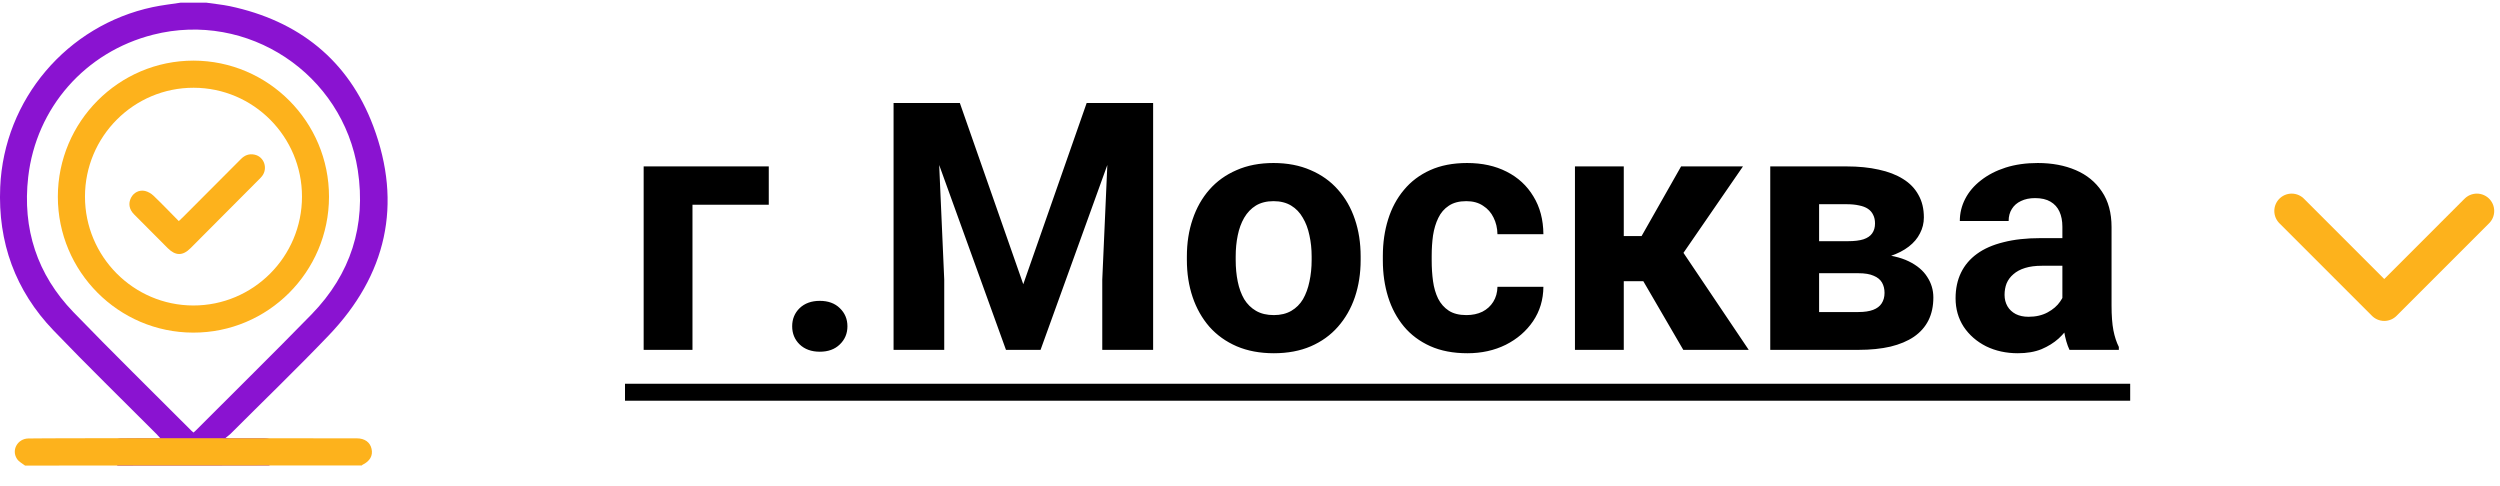 <svg width="108" height="21" viewBox="0 0 108 21" fill="none" xmlns="http://www.w3.org/2000/svg">
<path d="M33.211 7.189V8.844H29.915V15.114H27.806V7.189H33.211ZM34.222 14.095C34.222 13.783 34.329 13.522 34.544 13.312C34.764 13.102 35.054 12.997 35.416 12.997C35.777 12.997 36.065 13.102 36.28 13.312C36.499 13.522 36.609 13.783 36.609 14.095C36.609 14.408 36.499 14.669 36.28 14.879C36.065 15.089 35.777 15.194 35.416 15.194C35.054 15.194 34.764 15.089 34.544 14.879C34.329 14.669 34.222 14.408 34.222 14.095ZM39.605 4.449H41.465L44.205 12.279L46.944 4.449H48.804L44.952 15.114H43.458L39.605 4.449ZM38.602 4.449H40.455L40.791 12.081V15.114H38.602V4.449ZM47.955 4.449H49.815V15.114H47.618V12.081L47.955 4.449ZM51.273 11.232V11.078C51.273 10.497 51.355 9.962 51.522 9.474C51.688 8.981 51.929 8.553 52.247 8.192C52.564 7.831 52.955 7.55 53.419 7.35C53.882 7.145 54.415 7.042 55.015 7.042C55.616 7.042 56.15 7.145 56.619 7.35C57.088 7.55 57.481 7.831 57.798 8.192C58.121 8.553 58.365 8.981 58.531 9.474C58.697 9.962 58.78 10.497 58.78 11.078V11.232C58.78 11.808 58.697 12.342 58.531 12.836C58.365 13.324 58.121 13.751 57.798 14.117C57.481 14.479 57.09 14.759 56.627 14.96C56.163 15.16 55.63 15.26 55.03 15.26C54.429 15.26 53.895 15.16 53.426 14.96C52.962 14.759 52.569 14.479 52.247 14.117C51.929 13.751 51.688 13.324 51.522 12.836C51.355 12.342 51.273 11.808 51.273 11.232ZM53.382 11.078V11.232C53.382 11.564 53.411 11.874 53.47 12.162C53.528 12.45 53.621 12.704 53.748 12.924C53.88 13.138 54.051 13.307 54.261 13.429C54.471 13.551 54.727 13.612 55.03 13.612C55.323 13.612 55.574 13.551 55.784 13.429C55.994 13.307 56.163 13.138 56.29 12.924C56.416 12.704 56.509 12.45 56.568 12.162C56.631 11.874 56.663 11.564 56.663 11.232V11.078C56.663 10.756 56.631 10.453 56.568 10.17C56.509 9.882 56.414 9.628 56.282 9.408C56.155 9.183 55.987 9.008 55.777 8.881C55.567 8.754 55.313 8.69 55.015 8.69C54.717 8.69 54.463 8.754 54.253 8.881C54.048 9.008 53.88 9.183 53.748 9.408C53.621 9.628 53.528 9.882 53.47 10.17C53.411 10.453 53.382 10.756 53.382 11.078ZM63.35 13.612C63.609 13.612 63.838 13.563 64.039 13.466C64.239 13.363 64.395 13.221 64.507 13.041C64.624 12.855 64.686 12.638 64.69 12.389H66.675C66.67 12.946 66.522 13.441 66.228 13.876C65.936 14.305 65.543 14.645 65.049 14.894C64.556 15.138 64.004 15.26 63.394 15.26C62.779 15.26 62.242 15.158 61.783 14.952C61.329 14.747 60.95 14.464 60.648 14.103C60.345 13.737 60.118 13.312 59.966 12.828C59.815 12.34 59.739 11.818 59.739 11.261V11.049C59.739 10.487 59.815 9.965 59.966 9.481C60.118 8.993 60.345 8.568 60.648 8.207C60.95 7.841 61.329 7.555 61.783 7.35C62.237 7.145 62.769 7.042 63.379 7.042C64.029 7.042 64.598 7.167 65.086 7.416C65.579 7.665 65.965 8.021 66.243 8.485C66.526 8.944 66.67 9.489 66.675 10.118H64.69C64.686 9.855 64.629 9.615 64.522 9.401C64.419 9.186 64.268 9.015 64.068 8.888C63.873 8.756 63.631 8.69 63.343 8.69C63.035 8.69 62.784 8.756 62.588 8.888C62.393 9.015 62.242 9.191 62.134 9.415C62.027 9.635 61.951 9.886 61.907 10.17C61.868 10.448 61.849 10.741 61.849 11.049V11.261C61.849 11.569 61.868 11.864 61.907 12.147C61.946 12.43 62.02 12.682 62.127 12.902C62.239 13.121 62.393 13.295 62.588 13.422C62.784 13.549 63.038 13.612 63.35 13.612ZM70.147 7.189V15.114H68.038V7.189H70.147ZM75.296 7.189L71.883 12.147H69.773L69.517 10.199H70.916L72.623 7.189H75.296ZM72.718 15.114L70.769 11.766L72.608 10.748L75.545 15.114H72.718ZM80.284 11.803H77.801L77.786 10.419H79.837C80.11 10.419 80.332 10.392 80.503 10.338C80.674 10.28 80.799 10.194 80.877 10.082C80.96 9.965 81.001 9.823 81.001 9.657C81.001 9.511 80.975 9.386 80.921 9.283C80.872 9.176 80.796 9.088 80.694 9.02C80.591 8.951 80.462 8.903 80.306 8.873C80.154 8.839 79.976 8.822 79.771 8.822H78.585V15.114H76.475V7.189H79.771C80.289 7.189 80.752 7.235 81.163 7.328C81.573 7.416 81.922 7.55 82.21 7.731C82.503 7.911 82.725 8.141 82.876 8.419C83.033 8.693 83.111 9.017 83.111 9.393C83.111 9.637 83.055 9.867 82.942 10.082C82.835 10.297 82.674 10.487 82.459 10.653C82.244 10.819 81.978 10.956 81.661 11.063C81.348 11.166 80.987 11.229 80.577 11.254L80.284 11.803ZM80.284 15.114H77.281L78.006 13.48H80.284C80.543 13.48 80.755 13.448 80.921 13.385C81.087 13.322 81.209 13.229 81.287 13.107C81.37 12.98 81.412 12.828 81.412 12.653C81.412 12.482 81.375 12.333 81.302 12.206C81.228 12.079 81.109 11.981 80.943 11.913C80.782 11.84 80.562 11.803 80.284 11.803H78.314L78.328 10.419H80.569L81.082 10.975C81.639 11.009 82.098 11.114 82.459 11.29C82.82 11.466 83.086 11.691 83.257 11.964C83.433 12.233 83.521 12.528 83.521 12.85C83.521 13.226 83.45 13.556 83.309 13.839C83.167 14.122 82.957 14.359 82.679 14.55C82.405 14.735 82.068 14.877 81.668 14.974C81.268 15.067 80.806 15.114 80.284 15.114ZM89.095 13.326V9.796C89.095 9.542 89.053 9.325 88.97 9.144C88.887 8.959 88.758 8.815 88.582 8.712C88.411 8.61 88.189 8.558 87.915 8.558C87.681 8.558 87.478 8.6 87.308 8.683C87.137 8.761 87.005 8.876 86.912 9.027C86.819 9.174 86.773 9.347 86.773 9.547H84.664C84.664 9.21 84.742 8.89 84.898 8.588C85.054 8.285 85.281 8.019 85.579 7.789C85.877 7.555 86.231 7.372 86.641 7.24C87.056 7.108 87.52 7.042 88.033 7.042C88.648 7.042 89.195 7.145 89.673 7.35C90.152 7.555 90.528 7.863 90.801 8.273C91.08 8.683 91.219 9.196 91.219 9.811V13.202C91.219 13.636 91.246 13.993 91.299 14.271C91.353 14.545 91.431 14.784 91.534 14.989V15.114H89.402C89.3 14.899 89.222 14.63 89.168 14.308C89.119 13.981 89.095 13.654 89.095 13.326ZM89.373 10.287L89.388 11.481H88.209C87.93 11.481 87.689 11.512 87.483 11.576C87.278 11.639 87.11 11.73 86.978 11.847C86.846 11.959 86.749 12.091 86.685 12.242C86.626 12.394 86.597 12.56 86.597 12.741C86.597 12.921 86.639 13.085 86.722 13.231C86.805 13.373 86.924 13.485 87.081 13.568C87.237 13.646 87.42 13.685 87.63 13.685C87.947 13.685 88.223 13.622 88.457 13.495C88.692 13.368 88.873 13.212 88.999 13.026C89.131 12.841 89.2 12.665 89.205 12.499L89.761 13.392C89.683 13.592 89.576 13.8 89.439 14.015C89.307 14.23 89.139 14.432 88.934 14.623C88.728 14.808 88.482 14.962 88.194 15.084C87.906 15.201 87.564 15.26 87.168 15.26C86.665 15.26 86.209 15.16 85.799 14.96C85.394 14.755 85.071 14.474 84.832 14.117C84.598 13.756 84.481 13.346 84.481 12.887C84.481 12.472 84.559 12.103 84.715 11.781C84.871 11.459 85.101 11.188 85.403 10.968C85.711 10.743 86.094 10.575 86.553 10.463C87.012 10.345 87.544 10.287 88.15 10.287H89.373Z" fill="black"/>
<path d="M27 16.578H92.024V17.311H27V16.578Z" fill="black"/>
<path d="M99 9.114L103 13.114L107 9.114" stroke="#FDB21C" stroke-width="1.5" stroke-linecap="round" stroke-linejoin="round"/>
<path d="M5.082 20.113C4.963 20.02 4.812 19.947 4.733 19.822C4.483 19.442 4.759 18.952 5.223 18.942C5.718 18.931 6.213 18.942 6.702 18.936C6.765 18.936 6.827 18.936 6.931 18.936C6.853 18.853 6.806 18.796 6.754 18.744C5.27 17.254 3.765 15.791 2.312 14.275C0.661 12.556 -0.095 10.468 0.009 8.082C0.171 4.296 2.895 1.093 6.603 0.306C6.999 0.223 7.405 0.176 7.812 0.114C8.176 0.114 8.541 0.114 8.905 0.114C9.244 0.166 9.588 0.197 9.921 0.265C12.9 0.895 15.051 2.598 16.124 5.447C17.395 8.827 16.697 11.884 14.197 14.494C12.817 15.936 11.379 17.322 9.968 18.733C9.911 18.791 9.848 18.832 9.744 18.916C9.853 18.926 9.9 18.936 9.947 18.936C10.437 18.936 10.921 18.936 11.411 18.936C11.754 18.936 11.989 19.103 12.051 19.39C12.119 19.686 11.978 19.926 11.655 20.082C11.645 20.087 11.64 20.098 11.629 20.108C9.447 20.113 7.265 20.113 5.082 20.113ZM8.358 18.686C8.395 18.65 8.421 18.629 8.447 18.608C10.119 16.931 11.806 15.275 13.463 13.577C15.15 11.843 15.822 9.744 15.457 7.353C14.812 3.181 10.697 0.462 6.614 1.499C3.692 2.239 1.562 4.645 1.218 7.65C0.963 9.884 1.603 11.858 3.166 13.478C4.843 15.213 6.567 16.9 8.27 18.608C8.296 18.634 8.322 18.655 8.358 18.686Z" fill="#8A13D1"/>
<path d="M14.213 8.504C14.207 11.749 11.572 14.379 8.343 14.369C5.119 14.363 2.499 11.733 2.499 8.499C2.499 5.259 5.129 2.619 8.358 2.619C11.593 2.624 14.218 5.264 14.213 8.504ZM13.046 8.494C13.046 5.905 10.952 3.796 8.369 3.791C5.78 3.785 3.671 5.895 3.671 8.494C3.671 11.082 5.765 13.192 8.348 13.197C10.937 13.202 13.046 11.093 13.046 8.494Z" fill="#FDB21C"/>
<path d="M7.723 9.551C7.791 9.483 7.843 9.436 7.895 9.39C8.728 8.551 9.567 7.718 10.4 6.879C10.567 6.707 10.76 6.629 10.999 6.681C11.411 6.77 11.582 7.27 11.322 7.608C11.28 7.66 11.234 7.707 11.192 7.749C10.207 8.739 9.218 9.728 8.234 10.718C7.895 11.061 7.583 11.056 7.244 10.718C6.76 10.228 6.27 9.744 5.786 9.254C5.577 9.041 5.536 8.785 5.661 8.541C5.775 8.322 6.01 8.192 6.265 8.249C6.395 8.28 6.53 8.358 6.629 8.452C6.989 8.796 7.343 9.166 7.723 9.551Z" fill="#FDB21C"/>
<path d="M0.733 19.822C0.812 19.947 0.963 20.02 1.082 20.113C3.265 20.113 13.447 20.113 15.629 20.108C15.64 20.098 15.645 20.087 15.655 20.082C15.978 19.926 16.119 19.686 16.051 19.39C15.989 19.103 15.754 18.936 15.411 18.936C14.401 18.936 2.244 18.92 1.223 18.942C0.759 18.952 0.483 19.442 0.733 19.822Z" fill="#FDB21C"/>
</svg>
